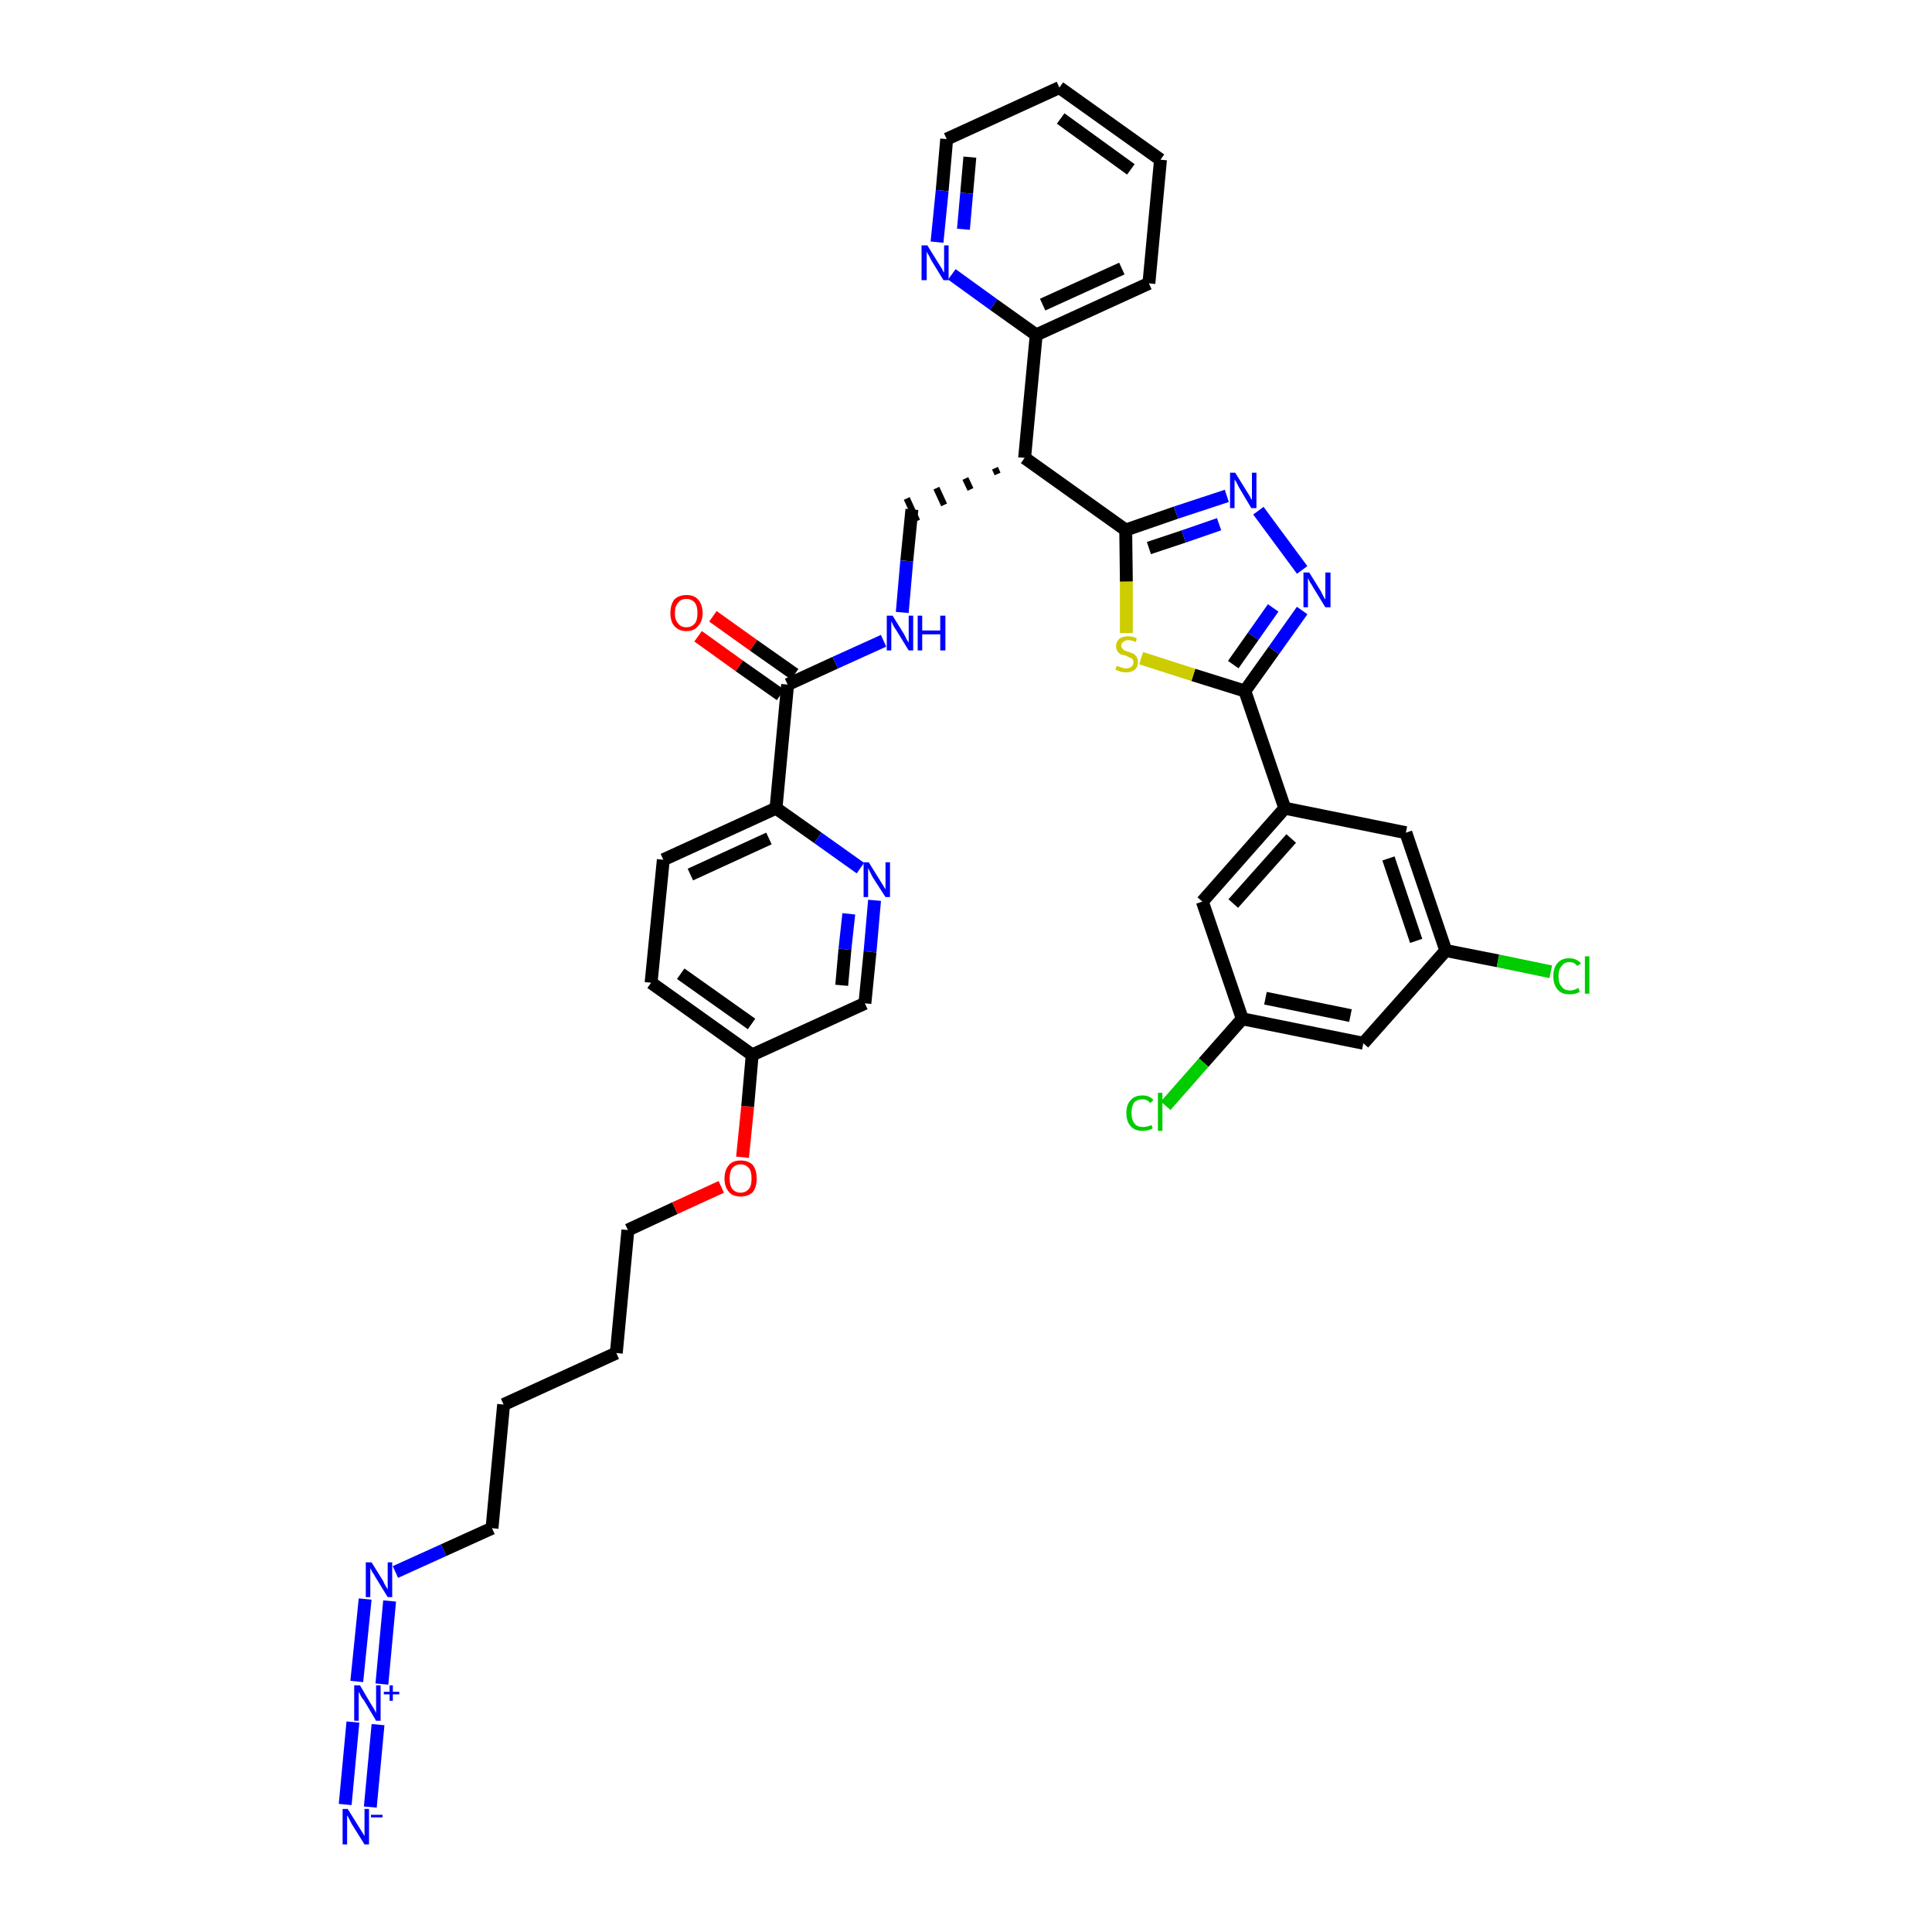 <?xml version='1.0' encoding='iso-8859-1'?>
<svg version='1.1' baseProfile='full'
              xmlns='http://www.w3.org/2000/svg'
                      xmlns:rdkit='http://www.rdkit.org/xml'
                      xmlns:xlink='http://www.w3.org/1999/xlink'
                  xml:space='preserve'
width='300px' height='300px' viewBox='0 0 300 300'>
<!-- END OF HEADER -->
<path class='bond-0 atom-0 atom-1' d='M 57.5,280.6 L 58.7,267.8' style='fill:none;fill-rule:evenodd;stroke:#0000FF;stroke-width:2.0px;stroke-linecap:butt;stroke-linejoin:miter;stroke-opacity:1' />
<path class='bond-0 atom-0 atom-1' d='M 53.6,280.2 L 54.8,267.4' style='fill:none;fill-rule:evenodd;stroke:#0000FF;stroke-width:2.0px;stroke-linecap:butt;stroke-linejoin:miter;stroke-opacity:1' />
<path class='bond-1 atom-1 atom-2' d='M 59.3,261.5 L 60.5,248.6' style='fill:none;fill-rule:evenodd;stroke:#0000FF;stroke-width:2.0px;stroke-linecap:butt;stroke-linejoin:miter;stroke-opacity:1' />
<path class='bond-1 atom-1 atom-2' d='M 55.4,261.1 L 56.7,248.3' style='fill:none;fill-rule:evenodd;stroke:#0000FF;stroke-width:2.0px;stroke-linecap:butt;stroke-linejoin:miter;stroke-opacity:1' />
<path class='bond-2 atom-2 atom-3' d='M 61.4,244.1 L 68.9,240.7' style='fill:none;fill-rule:evenodd;stroke:#0000FF;stroke-width:2.0px;stroke-linecap:butt;stroke-linejoin:miter;stroke-opacity:1' />
<path class='bond-2 atom-2 atom-3' d='M 68.9,240.7 L 76.4,237.3' style='fill:none;fill-rule:evenodd;stroke:#000000;stroke-width:2.0px;stroke-linecap:butt;stroke-linejoin:miter;stroke-opacity:1' />
<path class='bond-3 atom-3 atom-4' d='M 76.4,237.3 L 78.2,218.1' style='fill:none;fill-rule:evenodd;stroke:#000000;stroke-width:2.0px;stroke-linecap:butt;stroke-linejoin:miter;stroke-opacity:1' />
<path class='bond-4 atom-4 atom-5' d='M 78.2,218.1 L 95.7,210.1' style='fill:none;fill-rule:evenodd;stroke:#000000;stroke-width:2.0px;stroke-linecap:butt;stroke-linejoin:miter;stroke-opacity:1' />
<path class='bond-5 atom-5 atom-6' d='M 95.7,210.1 L 97.5,191.0' style='fill:none;fill-rule:evenodd;stroke:#000000;stroke-width:2.0px;stroke-linecap:butt;stroke-linejoin:miter;stroke-opacity:1' />
<path class='bond-6 atom-6 atom-7' d='M 97.5,191.0 L 104.8,187.6' style='fill:none;fill-rule:evenodd;stroke:#000000;stroke-width:2.0px;stroke-linecap:butt;stroke-linejoin:miter;stroke-opacity:1' />
<path class='bond-6 atom-6 atom-7' d='M 104.8,187.6 L 112.0,184.3' style='fill:none;fill-rule:evenodd;stroke:#FF0000;stroke-width:2.0px;stroke-linecap:butt;stroke-linejoin:miter;stroke-opacity:1' />
<path class='bond-7 atom-7 atom-8' d='M 115.3,179.7 L 116.1,171.8' style='fill:none;fill-rule:evenodd;stroke:#FF0000;stroke-width:2.0px;stroke-linecap:butt;stroke-linejoin:miter;stroke-opacity:1' />
<path class='bond-7 atom-7 atom-8' d='M 116.1,171.8 L 116.8,163.8' style='fill:none;fill-rule:evenodd;stroke:#000000;stroke-width:2.0px;stroke-linecap:butt;stroke-linejoin:miter;stroke-opacity:1' />
<path class='bond-8 atom-8 atom-9' d='M 116.8,163.8 L 101.1,152.6' style='fill:none;fill-rule:evenodd;stroke:#000000;stroke-width:2.0px;stroke-linecap:butt;stroke-linejoin:miter;stroke-opacity:1' />
<path class='bond-8 atom-8 atom-9' d='M 116.7,159.0 L 105.7,151.2' style='fill:none;fill-rule:evenodd;stroke:#000000;stroke-width:2.0px;stroke-linecap:butt;stroke-linejoin:miter;stroke-opacity:1' />
<path class='bond-37 atom-37 atom-8' d='M 134.3,155.8 L 116.8,163.8' style='fill:none;fill-rule:evenodd;stroke:#000000;stroke-width:2.0px;stroke-linecap:butt;stroke-linejoin:miter;stroke-opacity:1' />
<path class='bond-9 atom-9 atom-10' d='M 101.1,152.6 L 103.0,133.5' style='fill:none;fill-rule:evenodd;stroke:#000000;stroke-width:2.0px;stroke-linecap:butt;stroke-linejoin:miter;stroke-opacity:1' />
<path class='bond-10 atom-10 atom-11' d='M 103.0,133.5 L 120.5,125.5' style='fill:none;fill-rule:evenodd;stroke:#000000;stroke-width:2.0px;stroke-linecap:butt;stroke-linejoin:miter;stroke-opacity:1' />
<path class='bond-10 atom-10 atom-11' d='M 107.2,135.8 L 119.4,130.2' style='fill:none;fill-rule:evenodd;stroke:#000000;stroke-width:2.0px;stroke-linecap:butt;stroke-linejoin:miter;stroke-opacity:1' />
<path class='bond-11 atom-11 atom-12' d='M 120.5,125.5 L 122.3,106.3' style='fill:none;fill-rule:evenodd;stroke:#000000;stroke-width:2.0px;stroke-linecap:butt;stroke-linejoin:miter;stroke-opacity:1' />
<path class='bond-35 atom-11 atom-36' d='M 120.5,125.5 L 127.0,130.1' style='fill:none;fill-rule:evenodd;stroke:#000000;stroke-width:2.0px;stroke-linecap:butt;stroke-linejoin:miter;stroke-opacity:1' />
<path class='bond-35 atom-11 atom-36' d='M 127.0,130.1 L 133.6,134.8' style='fill:none;fill-rule:evenodd;stroke:#0000FF;stroke-width:2.0px;stroke-linecap:butt;stroke-linejoin:miter;stroke-opacity:1' />
<path class='bond-12 atom-12 atom-13' d='M 123.4,104.7 L 117.0,100.2' style='fill:none;fill-rule:evenodd;stroke:#000000;stroke-width:2.0px;stroke-linecap:butt;stroke-linejoin:miter;stroke-opacity:1' />
<path class='bond-12 atom-12 atom-13' d='M 117.0,100.2 L 110.7,95.7' style='fill:none;fill-rule:evenodd;stroke:#FF0000;stroke-width:2.0px;stroke-linecap:butt;stroke-linejoin:miter;stroke-opacity:1' />
<path class='bond-12 atom-12 atom-13' d='M 121.2,107.9 L 114.8,103.4' style='fill:none;fill-rule:evenodd;stroke:#000000;stroke-width:2.0px;stroke-linecap:butt;stroke-linejoin:miter;stroke-opacity:1' />
<path class='bond-12 atom-12 atom-13' d='M 114.8,103.4 L 108.4,98.8' style='fill:none;fill-rule:evenodd;stroke:#FF0000;stroke-width:2.0px;stroke-linecap:butt;stroke-linejoin:miter;stroke-opacity:1' />
<path class='bond-13 atom-12 atom-14' d='M 122.3,106.3 L 129.7,102.9' style='fill:none;fill-rule:evenodd;stroke:#000000;stroke-width:2.0px;stroke-linecap:butt;stroke-linejoin:miter;stroke-opacity:1' />
<path class='bond-13 atom-12 atom-14' d='M 129.7,102.9 L 137.2,99.5' style='fill:none;fill-rule:evenodd;stroke:#0000FF;stroke-width:2.0px;stroke-linecap:butt;stroke-linejoin:miter;stroke-opacity:1' />
<path class='bond-14 atom-14 atom-15' d='M 140.1,95.1 L 140.8,87.1' style='fill:none;fill-rule:evenodd;stroke:#0000FF;stroke-width:2.0px;stroke-linecap:butt;stroke-linejoin:miter;stroke-opacity:1' />
<path class='bond-14 atom-14 atom-15' d='M 140.8,87.1 L 141.6,79.1' style='fill:none;fill-rule:evenodd;stroke:#000000;stroke-width:2.0px;stroke-linecap:butt;stroke-linejoin:miter;stroke-opacity:1' />
<path class='bond-15 atom-16 atom-15' d='M 154.5,72.7 L 154.9,73.6' style='fill:none;fill-rule:evenodd;stroke:#000000;stroke-width:1.0px;stroke-linecap:butt;stroke-linejoin:miter;stroke-opacity:1' />
<path class='bond-15 atom-16 atom-15' d='M 149.9,74.3 L 150.7,76.0' style='fill:none;fill-rule:evenodd;stroke:#000000;stroke-width:1.0px;stroke-linecap:butt;stroke-linejoin:miter;stroke-opacity:1' />
<path class='bond-15 atom-16 atom-15' d='M 145.4,75.8 L 146.6,78.4' style='fill:none;fill-rule:evenodd;stroke:#000000;stroke-width:1.0px;stroke-linecap:butt;stroke-linejoin:miter;stroke-opacity:1' />
<path class='bond-15 atom-16 atom-15' d='M 140.8,77.4 L 142.4,80.9' style='fill:none;fill-rule:evenodd;stroke:#000000;stroke-width:1.0px;stroke-linecap:butt;stroke-linejoin:miter;stroke-opacity:1' />
<path class='bond-16 atom-16 atom-17' d='M 159.1,71.1 L 160.9,52.0' style='fill:none;fill-rule:evenodd;stroke:#000000;stroke-width:2.0px;stroke-linecap:butt;stroke-linejoin:miter;stroke-opacity:1' />
<path class='bond-22 atom-16 atom-23' d='M 159.1,71.1 L 174.8,82.3' style='fill:none;fill-rule:evenodd;stroke:#000000;stroke-width:2.0px;stroke-linecap:butt;stroke-linejoin:miter;stroke-opacity:1' />
<path class='bond-17 atom-17 atom-18' d='M 160.9,52.0 L 178.4,44.0' style='fill:none;fill-rule:evenodd;stroke:#000000;stroke-width:2.0px;stroke-linecap:butt;stroke-linejoin:miter;stroke-opacity:1' />
<path class='bond-17 atom-17 atom-18' d='M 161.9,47.3 L 174.2,41.7' style='fill:none;fill-rule:evenodd;stroke:#000000;stroke-width:2.0px;stroke-linecap:butt;stroke-linejoin:miter;stroke-opacity:1' />
<path class='bond-38 atom-22 atom-17' d='M 147.8,42.6 L 154.3,47.3' style='fill:none;fill-rule:evenodd;stroke:#0000FF;stroke-width:2.0px;stroke-linecap:butt;stroke-linejoin:miter;stroke-opacity:1' />
<path class='bond-38 atom-22 atom-17' d='M 154.3,47.3 L 160.9,52.0' style='fill:none;fill-rule:evenodd;stroke:#000000;stroke-width:2.0px;stroke-linecap:butt;stroke-linejoin:miter;stroke-opacity:1' />
<path class='bond-18 atom-18 atom-19' d='M 178.4,44.0 L 180.2,24.8' style='fill:none;fill-rule:evenodd;stroke:#000000;stroke-width:2.0px;stroke-linecap:butt;stroke-linejoin:miter;stroke-opacity:1' />
<path class='bond-19 atom-19 atom-20' d='M 180.2,24.8 L 164.5,13.6' style='fill:none;fill-rule:evenodd;stroke:#000000;stroke-width:2.0px;stroke-linecap:butt;stroke-linejoin:miter;stroke-opacity:1' />
<path class='bond-19 atom-19 atom-20' d='M 175.6,26.3 L 164.7,18.4' style='fill:none;fill-rule:evenodd;stroke:#000000;stroke-width:2.0px;stroke-linecap:butt;stroke-linejoin:miter;stroke-opacity:1' />
<path class='bond-20 atom-20 atom-21' d='M 164.5,13.6 L 147.0,21.6' style='fill:none;fill-rule:evenodd;stroke:#000000;stroke-width:2.0px;stroke-linecap:butt;stroke-linejoin:miter;stroke-opacity:1' />
<path class='bond-21 atom-21 atom-22' d='M 147.0,21.6 L 146.3,29.6' style='fill:none;fill-rule:evenodd;stroke:#000000;stroke-width:2.0px;stroke-linecap:butt;stroke-linejoin:miter;stroke-opacity:1' />
<path class='bond-21 atom-21 atom-22' d='M 146.3,29.6 L 145.5,37.6' style='fill:none;fill-rule:evenodd;stroke:#0000FF;stroke-width:2.0px;stroke-linecap:butt;stroke-linejoin:miter;stroke-opacity:1' />
<path class='bond-21 atom-21 atom-22' d='M 150.6,24.4 L 150.1,30.0' style='fill:none;fill-rule:evenodd;stroke:#000000;stroke-width:2.0px;stroke-linecap:butt;stroke-linejoin:miter;stroke-opacity:1' />
<path class='bond-21 atom-21 atom-22' d='M 150.1,30.0 L 149.6,35.6' style='fill:none;fill-rule:evenodd;stroke:#0000FF;stroke-width:2.0px;stroke-linecap:butt;stroke-linejoin:miter;stroke-opacity:1' />
<path class='bond-23 atom-23 atom-24' d='M 174.8,82.3 L 182.6,79.6' style='fill:none;fill-rule:evenodd;stroke:#000000;stroke-width:2.0px;stroke-linecap:butt;stroke-linejoin:miter;stroke-opacity:1' />
<path class='bond-23 atom-23 atom-24' d='M 182.6,79.6 L 190.5,77.0' style='fill:none;fill-rule:evenodd;stroke:#0000FF;stroke-width:2.0px;stroke-linecap:butt;stroke-linejoin:miter;stroke-opacity:1' />
<path class='bond-23 atom-23 atom-24' d='M 178.4,85.1 L 183.8,83.3' style='fill:none;fill-rule:evenodd;stroke:#000000;stroke-width:2.0px;stroke-linecap:butt;stroke-linejoin:miter;stroke-opacity:1' />
<path class='bond-23 atom-23 atom-24' d='M 183.8,83.3 L 189.3,81.4' style='fill:none;fill-rule:evenodd;stroke:#0000FF;stroke-width:2.0px;stroke-linecap:butt;stroke-linejoin:miter;stroke-opacity:1' />
<path class='bond-39 atom-35 atom-23' d='M 174.9,98.3 L 174.9,90.3' style='fill:none;fill-rule:evenodd;stroke:#CCCC00;stroke-width:2.0px;stroke-linecap:butt;stroke-linejoin:miter;stroke-opacity:1' />
<path class='bond-39 atom-35 atom-23' d='M 174.9,90.3 L 174.8,82.3' style='fill:none;fill-rule:evenodd;stroke:#000000;stroke-width:2.0px;stroke-linecap:butt;stroke-linejoin:miter;stroke-opacity:1' />
<path class='bond-24 atom-24 atom-25' d='M 195.4,79.3 L 202.2,88.5' style='fill:none;fill-rule:evenodd;stroke:#0000FF;stroke-width:2.0px;stroke-linecap:butt;stroke-linejoin:miter;stroke-opacity:1' />
<path class='bond-25 atom-25 atom-26' d='M 202.2,94.8 L 197.8,101.0' style='fill:none;fill-rule:evenodd;stroke:#0000FF;stroke-width:2.0px;stroke-linecap:butt;stroke-linejoin:miter;stroke-opacity:1' />
<path class='bond-25 atom-25 atom-26' d='M 197.8,101.0 L 193.3,107.3' style='fill:none;fill-rule:evenodd;stroke:#000000;stroke-width:2.0px;stroke-linecap:butt;stroke-linejoin:miter;stroke-opacity:1' />
<path class='bond-25 atom-25 atom-26' d='M 197.7,94.4 L 194.6,98.8' style='fill:none;fill-rule:evenodd;stroke:#0000FF;stroke-width:2.0px;stroke-linecap:butt;stroke-linejoin:miter;stroke-opacity:1' />
<path class='bond-25 atom-25 atom-26' d='M 194.6,98.8 L 191.5,103.2' style='fill:none;fill-rule:evenodd;stroke:#000000;stroke-width:2.0px;stroke-linecap:butt;stroke-linejoin:miter;stroke-opacity:1' />
<path class='bond-26 atom-26 atom-27' d='M 193.3,107.3 L 199.5,125.5' style='fill:none;fill-rule:evenodd;stroke:#000000;stroke-width:2.0px;stroke-linecap:butt;stroke-linejoin:miter;stroke-opacity:1' />
<path class='bond-34 atom-26 atom-35' d='M 193.3,107.3 L 185.3,104.8' style='fill:none;fill-rule:evenodd;stroke:#000000;stroke-width:2.0px;stroke-linecap:butt;stroke-linejoin:miter;stroke-opacity:1' />
<path class='bond-34 atom-26 atom-35' d='M 185.3,104.8 L 177.2,102.2' style='fill:none;fill-rule:evenodd;stroke:#CCCC00;stroke-width:2.0px;stroke-linecap:butt;stroke-linejoin:miter;stroke-opacity:1' />
<path class='bond-27 atom-27 atom-28' d='M 199.5,125.5 L 186.7,140.0' style='fill:none;fill-rule:evenodd;stroke:#000000;stroke-width:2.0px;stroke-linecap:butt;stroke-linejoin:miter;stroke-opacity:1' />
<path class='bond-27 atom-27 atom-28' d='M 200.5,130.2 L 191.5,140.3' style='fill:none;fill-rule:evenodd;stroke:#000000;stroke-width:2.0px;stroke-linecap:butt;stroke-linejoin:miter;stroke-opacity:1' />
<path class='bond-40 atom-34 atom-27' d='M 218.3,129.3 L 199.5,125.5' style='fill:none;fill-rule:evenodd;stroke:#000000;stroke-width:2.0px;stroke-linecap:butt;stroke-linejoin:miter;stroke-opacity:1' />
<path class='bond-28 atom-28 atom-29' d='M 186.7,140.0 L 192.9,158.2' style='fill:none;fill-rule:evenodd;stroke:#000000;stroke-width:2.0px;stroke-linecap:butt;stroke-linejoin:miter;stroke-opacity:1' />
<path class='bond-29 atom-29 atom-30' d='M 192.9,158.2 L 186.9,165.0' style='fill:none;fill-rule:evenodd;stroke:#000000;stroke-width:2.0px;stroke-linecap:butt;stroke-linejoin:miter;stroke-opacity:1' />
<path class='bond-29 atom-29 atom-30' d='M 186.9,165.0 L 181.0,171.7' style='fill:none;fill-rule:evenodd;stroke:#00CC00;stroke-width:2.0px;stroke-linecap:butt;stroke-linejoin:miter;stroke-opacity:1' />
<path class='bond-30 atom-29 atom-31' d='M 192.9,158.2 L 211.7,162.0' style='fill:none;fill-rule:evenodd;stroke:#000000;stroke-width:2.0px;stroke-linecap:butt;stroke-linejoin:miter;stroke-opacity:1' />
<path class='bond-30 atom-29 atom-31' d='M 196.5,155.0 L 209.7,157.7' style='fill:none;fill-rule:evenodd;stroke:#000000;stroke-width:2.0px;stroke-linecap:butt;stroke-linejoin:miter;stroke-opacity:1' />
<path class='bond-31 atom-31 atom-32' d='M 211.7,162.0 L 224.5,147.6' style='fill:none;fill-rule:evenodd;stroke:#000000;stroke-width:2.0px;stroke-linecap:butt;stroke-linejoin:miter;stroke-opacity:1' />
<path class='bond-32 atom-32 atom-33' d='M 224.5,147.6 L 232.6,149.2' style='fill:none;fill-rule:evenodd;stroke:#000000;stroke-width:2.0px;stroke-linecap:butt;stroke-linejoin:miter;stroke-opacity:1' />
<path class='bond-32 atom-32 atom-33' d='M 232.6,149.2 L 240.8,150.9' style='fill:none;fill-rule:evenodd;stroke:#00CC00;stroke-width:2.0px;stroke-linecap:butt;stroke-linejoin:miter;stroke-opacity:1' />
<path class='bond-33 atom-32 atom-34' d='M 224.5,147.6 L 218.3,129.3' style='fill:none;fill-rule:evenodd;stroke:#000000;stroke-width:2.0px;stroke-linecap:butt;stroke-linejoin:miter;stroke-opacity:1' />
<path class='bond-33 atom-32 atom-34' d='M 219.9,146.1 L 215.6,133.3' style='fill:none;fill-rule:evenodd;stroke:#000000;stroke-width:2.0px;stroke-linecap:butt;stroke-linejoin:miter;stroke-opacity:1' />
<path class='bond-36 atom-36 atom-37' d='M 135.8,139.8 L 135.1,147.8' style='fill:none;fill-rule:evenodd;stroke:#0000FF;stroke-width:2.0px;stroke-linecap:butt;stroke-linejoin:miter;stroke-opacity:1' />
<path class='bond-36 atom-36 atom-37' d='M 135.1,147.8 L 134.3,155.8' style='fill:none;fill-rule:evenodd;stroke:#000000;stroke-width:2.0px;stroke-linecap:butt;stroke-linejoin:miter;stroke-opacity:1' />
<path class='bond-36 atom-36 atom-37' d='M 131.8,141.9 L 131.2,147.4' style='fill:none;fill-rule:evenodd;stroke:#0000FF;stroke-width:2.0px;stroke-linecap:butt;stroke-linejoin:miter;stroke-opacity:1' />
<path class='bond-36 atom-36 atom-37' d='M 131.2,147.4 L 130.7,153.0' style='fill:none;fill-rule:evenodd;stroke:#000000;stroke-width:2.0px;stroke-linecap:butt;stroke-linejoin:miter;stroke-opacity:1' />
<path  class='atom-0' d='M 54.0 280.9
L 55.8 283.8
Q 56.0 284.1, 56.3 284.6
Q 56.6 285.1, 56.6 285.1
L 56.6 280.9
L 57.3 280.9
L 57.3 286.4
L 56.6 286.4
L 54.6 283.2
Q 54.4 282.8, 54.2 282.4
Q 54.0 282.0, 53.9 281.9
L 53.9 286.4
L 53.2 286.4
L 53.2 280.9
L 54.0 280.9
' fill='#0000FF'/>
<path  class='atom-0' d='M 57.6 281.8
L 59.4 281.8
L 59.4 282.2
L 57.6 282.2
L 57.6 281.8
' fill='#0000FF'/>
<path  class='atom-1' d='M 55.9 261.7
L 57.6 264.6
Q 57.8 264.9, 58.1 265.4
Q 58.4 266.0, 58.4 266.0
L 58.4 261.7
L 59.1 261.7
L 59.1 267.2
L 58.4 267.2
L 56.5 264.0
Q 56.2 263.7, 56.0 263.3
Q 55.8 262.8, 55.7 262.7
L 55.7 267.2
L 55.0 267.2
L 55.0 261.7
L 55.9 261.7
' fill='#0000FF'/>
<path  class='atom-1' d='M 59.6 262.7
L 60.5 262.7
L 60.5 261.7
L 61.0 261.7
L 61.0 262.7
L 62.0 262.7
L 62.0 263.1
L 61.0 263.1
L 61.0 264.1
L 60.5 264.1
L 60.5 263.1
L 59.6 263.1
L 59.6 262.7
' fill='#0000FF'/>
<path  class='atom-2' d='M 57.7 242.6
L 59.5 245.5
Q 59.6 245.8, 59.9 246.3
Q 60.2 246.8, 60.2 246.8
L 60.2 242.6
L 60.9 242.6
L 60.9 248.0
L 60.2 248.0
L 58.3 244.9
Q 58.1 244.5, 57.8 244.1
Q 57.6 243.7, 57.5 243.5
L 57.5 248.0
L 56.8 248.0
L 56.8 242.6
L 57.7 242.6
' fill='#0000FF'/>
<path  class='atom-7' d='M 112.5 183.0
Q 112.5 181.7, 113.2 180.9
Q 113.8 180.2, 115.0 180.2
Q 116.2 180.2, 116.9 180.9
Q 117.5 181.7, 117.5 183.0
Q 117.5 184.3, 116.9 185.1
Q 116.2 185.8, 115.0 185.8
Q 113.8 185.8, 113.2 185.1
Q 112.5 184.3, 112.5 183.0
M 115.0 185.2
Q 115.8 185.2, 116.3 184.6
Q 116.7 184.1, 116.7 183.0
Q 116.7 181.9, 116.3 181.4
Q 115.8 180.8, 115.0 180.8
Q 114.2 180.8, 113.7 181.4
Q 113.3 181.9, 113.3 183.0
Q 113.3 184.1, 113.7 184.6
Q 114.2 185.2, 115.0 185.2
' fill='#FF0000'/>
<path  class='atom-13' d='M 104.1 95.2
Q 104.1 93.9, 104.7 93.1
Q 105.4 92.4, 106.6 92.4
Q 107.8 92.4, 108.4 93.1
Q 109.1 93.9, 109.1 95.2
Q 109.1 96.5, 108.4 97.2
Q 107.8 98.0, 106.6 98.0
Q 105.4 98.0, 104.7 97.2
Q 104.1 96.5, 104.1 95.2
M 106.6 97.4
Q 107.4 97.4, 107.9 96.8
Q 108.3 96.3, 108.3 95.2
Q 108.3 94.1, 107.9 93.6
Q 107.4 93.0, 106.6 93.0
Q 105.7 93.0, 105.3 93.6
Q 104.8 94.1, 104.8 95.2
Q 104.8 96.3, 105.3 96.8
Q 105.7 97.4, 106.6 97.4
' fill='#FF0000'/>
<path  class='atom-14' d='M 138.6 95.6
L 140.4 98.5
Q 140.5 98.7, 140.8 99.3
Q 141.1 99.8, 141.1 99.8
L 141.1 95.6
L 141.8 95.6
L 141.8 101.0
L 141.1 101.0
L 139.2 97.9
Q 138.9 97.5, 138.7 97.1
Q 138.5 96.6, 138.4 96.5
L 138.4 101.0
L 137.7 101.0
L 137.7 95.6
L 138.6 95.6
' fill='#0000FF'/>
<path  class='atom-14' d='M 142.5 95.6
L 143.2 95.6
L 143.2 97.9
L 146.0 97.9
L 146.0 95.6
L 146.8 95.6
L 146.8 101.0
L 146.0 101.0
L 146.0 98.5
L 143.2 98.5
L 143.2 101.0
L 142.5 101.0
L 142.5 95.6
' fill='#0000FF'/>
<path  class='atom-22' d='M 144.0 38.1
L 145.8 41.0
Q 146.0 41.3, 146.3 41.8
Q 146.5 42.3, 146.6 42.3
L 146.6 38.1
L 147.3 38.1
L 147.3 43.5
L 146.5 43.5
L 144.6 40.4
Q 144.4 40.0, 144.2 39.6
Q 143.9 39.2, 143.9 39.0
L 143.9 43.5
L 143.1 43.5
L 143.1 38.1
L 144.0 38.1
' fill='#0000FF'/>
<path  class='atom-24' d='M 191.8 73.4
L 193.6 76.3
Q 193.8 76.6, 194.1 77.1
Q 194.3 77.6, 194.4 77.6
L 194.4 73.4
L 195.1 73.4
L 195.1 78.9
L 194.3 78.9
L 192.4 75.7
Q 192.2 75.3, 192.0 74.9
Q 191.7 74.5, 191.7 74.4
L 191.7 78.9
L 191.0 78.9
L 191.0 73.4
L 191.8 73.4
' fill='#0000FF'/>
<path  class='atom-25' d='M 203.3 88.9
L 205.1 91.8
Q 205.2 92.0, 205.5 92.6
Q 205.8 93.1, 205.8 93.1
L 205.8 88.9
L 206.6 88.9
L 206.6 94.3
L 205.8 94.3
L 203.9 91.2
Q 203.7 90.8, 203.4 90.4
Q 203.2 89.9, 203.1 89.8
L 203.1 94.3
L 202.4 94.3
L 202.4 88.9
L 203.3 88.9
' fill='#0000FF'/>
<path  class='atom-30' d='M 174.9 172.8
Q 174.9 171.5, 175.6 170.8
Q 176.2 170.1, 177.4 170.1
Q 178.5 170.1, 179.1 170.8
L 178.6 171.3
Q 178.2 170.7, 177.4 170.7
Q 176.6 170.7, 176.1 171.2
Q 175.7 171.8, 175.7 172.8
Q 175.7 173.9, 176.2 174.5
Q 176.6 175.0, 177.5 175.0
Q 178.1 175.0, 178.8 174.7
L 179.0 175.2
Q 178.7 175.4, 178.3 175.5
Q 177.9 175.6, 177.4 175.6
Q 176.2 175.6, 175.6 174.9
Q 174.9 174.2, 174.9 172.8
' fill='#00CC00'/>
<path  class='atom-30' d='M 179.8 169.7
L 180.5 169.7
L 180.5 175.6
L 179.8 175.6
L 179.8 169.7
' fill='#00CC00'/>
<path  class='atom-33' d='M 241.2 151.6
Q 241.2 150.2, 241.9 149.5
Q 242.5 148.8, 243.7 148.8
Q 244.8 148.8, 245.5 149.6
L 244.9 150.0
Q 244.5 149.4, 243.7 149.4
Q 242.9 149.4, 242.5 150.0
Q 242.0 150.5, 242.0 151.6
Q 242.0 152.7, 242.5 153.2
Q 242.9 153.8, 243.8 153.8
Q 244.4 153.8, 245.1 153.4
L 245.3 154.0
Q 245.0 154.2, 244.6 154.3
Q 244.2 154.4, 243.7 154.4
Q 242.5 154.4, 241.9 153.7
Q 241.2 152.9, 241.2 151.6
' fill='#00CC00'/>
<path  class='atom-33' d='M 246.1 148.5
L 246.8 148.5
L 246.8 154.3
L 246.1 154.3
L 246.1 148.5
' fill='#00CC00'/>
<path  class='atom-35' d='M 173.4 103.4
Q 173.5 103.4, 173.7 103.5
Q 174.0 103.6, 174.3 103.7
Q 174.6 103.8, 174.8 103.8
Q 175.4 103.8, 175.7 103.5
Q 176.0 103.3, 176.0 102.8
Q 176.0 102.5, 175.8 102.3
Q 175.7 102.2, 175.4 102.1
Q 175.2 102.0, 174.8 101.8
Q 174.3 101.7, 174.0 101.6
Q 173.7 101.4, 173.5 101.1
Q 173.3 100.8, 173.3 100.3
Q 173.3 99.7, 173.8 99.2
Q 174.3 98.8, 175.2 98.8
Q 175.8 98.8, 176.5 99.1
L 176.4 99.7
Q 175.7 99.4, 175.2 99.4
Q 174.7 99.4, 174.4 99.7
Q 174.1 99.9, 174.1 100.2
Q 174.1 100.5, 174.3 100.7
Q 174.4 100.9, 174.6 101.0
Q 174.8 101.1, 175.2 101.2
Q 175.7 101.4, 176.0 101.5
Q 176.3 101.7, 176.5 102.0
Q 176.7 102.3, 176.7 102.8
Q 176.7 103.6, 176.2 104.0
Q 175.7 104.4, 174.9 104.4
Q 174.4 104.4, 174.0 104.3
Q 173.7 104.2, 173.2 104.0
L 173.4 103.4
' fill='#CCCC00'/>
<path  class='atom-36' d='M 134.9 133.9
L 136.7 136.8
Q 136.9 137.1, 137.2 137.6
Q 137.5 138.1, 137.5 138.1
L 137.5 133.9
L 138.2 133.9
L 138.2 139.3
L 137.5 139.3
L 135.5 136.2
Q 135.3 135.8, 135.1 135.4
Q 134.9 135.0, 134.8 134.8
L 134.8 139.3
L 134.1 139.3
L 134.1 133.9
L 134.9 133.9
' fill='#0000FF'/>
</svg>
